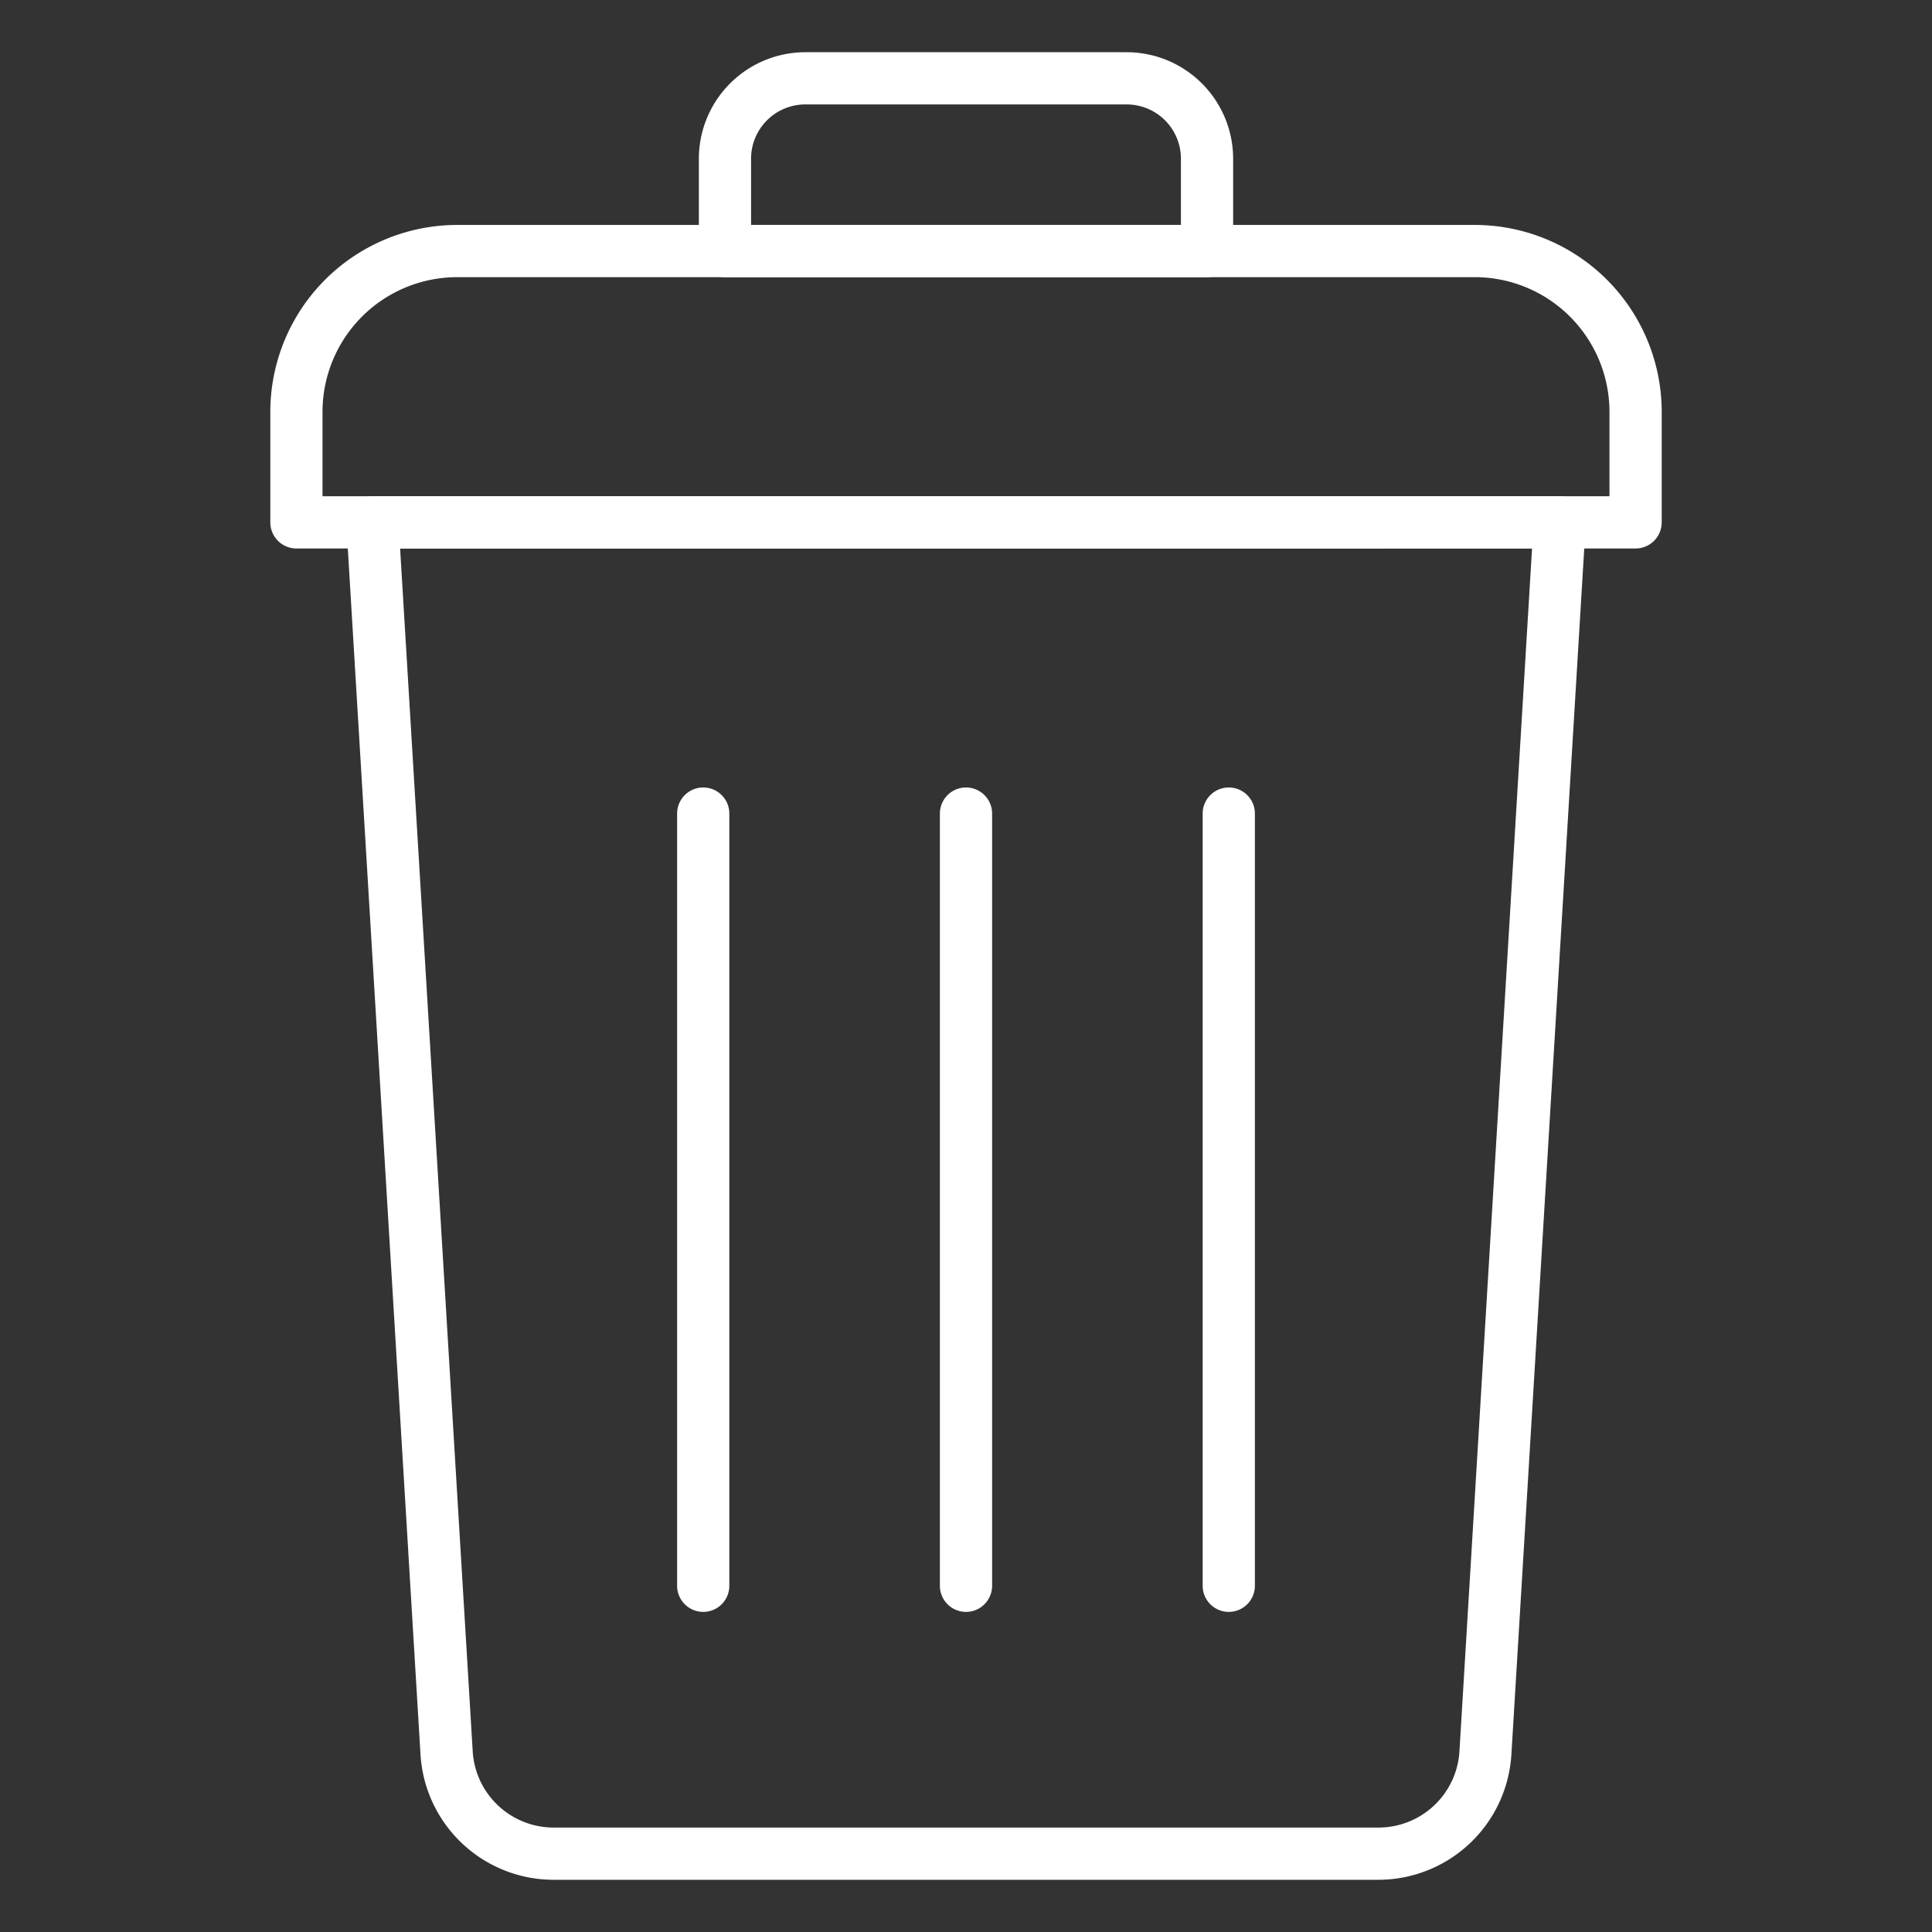 <svg id="line_Icons"  viewBox="0 0 74 74"  xmlns="http://www.w3.org/2000/svg" data-name="line Icons">
    <rect x="0" y="0" width="74" height="74" fill="#333333" stroke="none"/>
    <path d="m52.8 72h-31.6a5.11 5.11 0 0 1 -5.094-4.8l-2.841-47.132a1 1 0 0 1 1-1.06h45.472a1 1 0 0 1 1 1.06l-2.847 47.132a5.11 5.11 0 0 1 -5.09 4.8zm-37.475-50.992 2.781 46.076a3.108 3.108 0 0 0 3.094 2.916h31.6a3.108 3.108 0 0 0 3.1-2.917l2.781-46.076z"  fill="#ffffff4d" />
    <path d="m62.646 21.008h-51.292a1 1 0 0 1 -1-1v-4.237a7.163 7.163 0 0 1 7.155-7.155h38.983a7.163 7.163 0 0 1 7.155 7.155v4.237a1 1 0 0 1 -1.001 1zm-50.293-2h49.293v-3.237a5.161 5.161 0 0 0 -5.155-5.155h-38.983a5.161 5.161 0 0 0 -5.155 5.155z"  fill="#ffffff4d"/>
    <path d="m46.232 10.616h-18.464a1 1 0 0 1 -1-1v-3.539a4.082 4.082 0 0 1 4.077-4.077h12.31a4.082 4.082 0 0 1 4.077 4.077v3.539a1 1 0 0 1 -1 1zm-17.464-2h16.464v-2.539a2.079 2.079 0 0 0 -2.077-2.077h-12.31a2.079 2.079 0 0 0 -2.077 2.077z"  fill="#ffffff4d"/> 
    <path d="m47.065 61.739a1 1 0 0 1 -1-1v-29.577a1 1 0 1 1 2 0v29.577a1 1 0 0 1 -1 1z"  fill="#ffffff4d"/>
    <path d="m37 61.739a1 1 0 0 1 -1-1v-29.577a1 1 0 1 1 2 0v29.577a1 1 0 0 1 -1 1z"  fill="#ffffff4d"/>
    <path d="m26.935 61.739a1 1 0 0 1 -1-1v-29.577a1 1 0 0 1 2 0v29.577a1 1 0 0 1 -1 1z"  fill="#ffffff4d"/>
</svg>